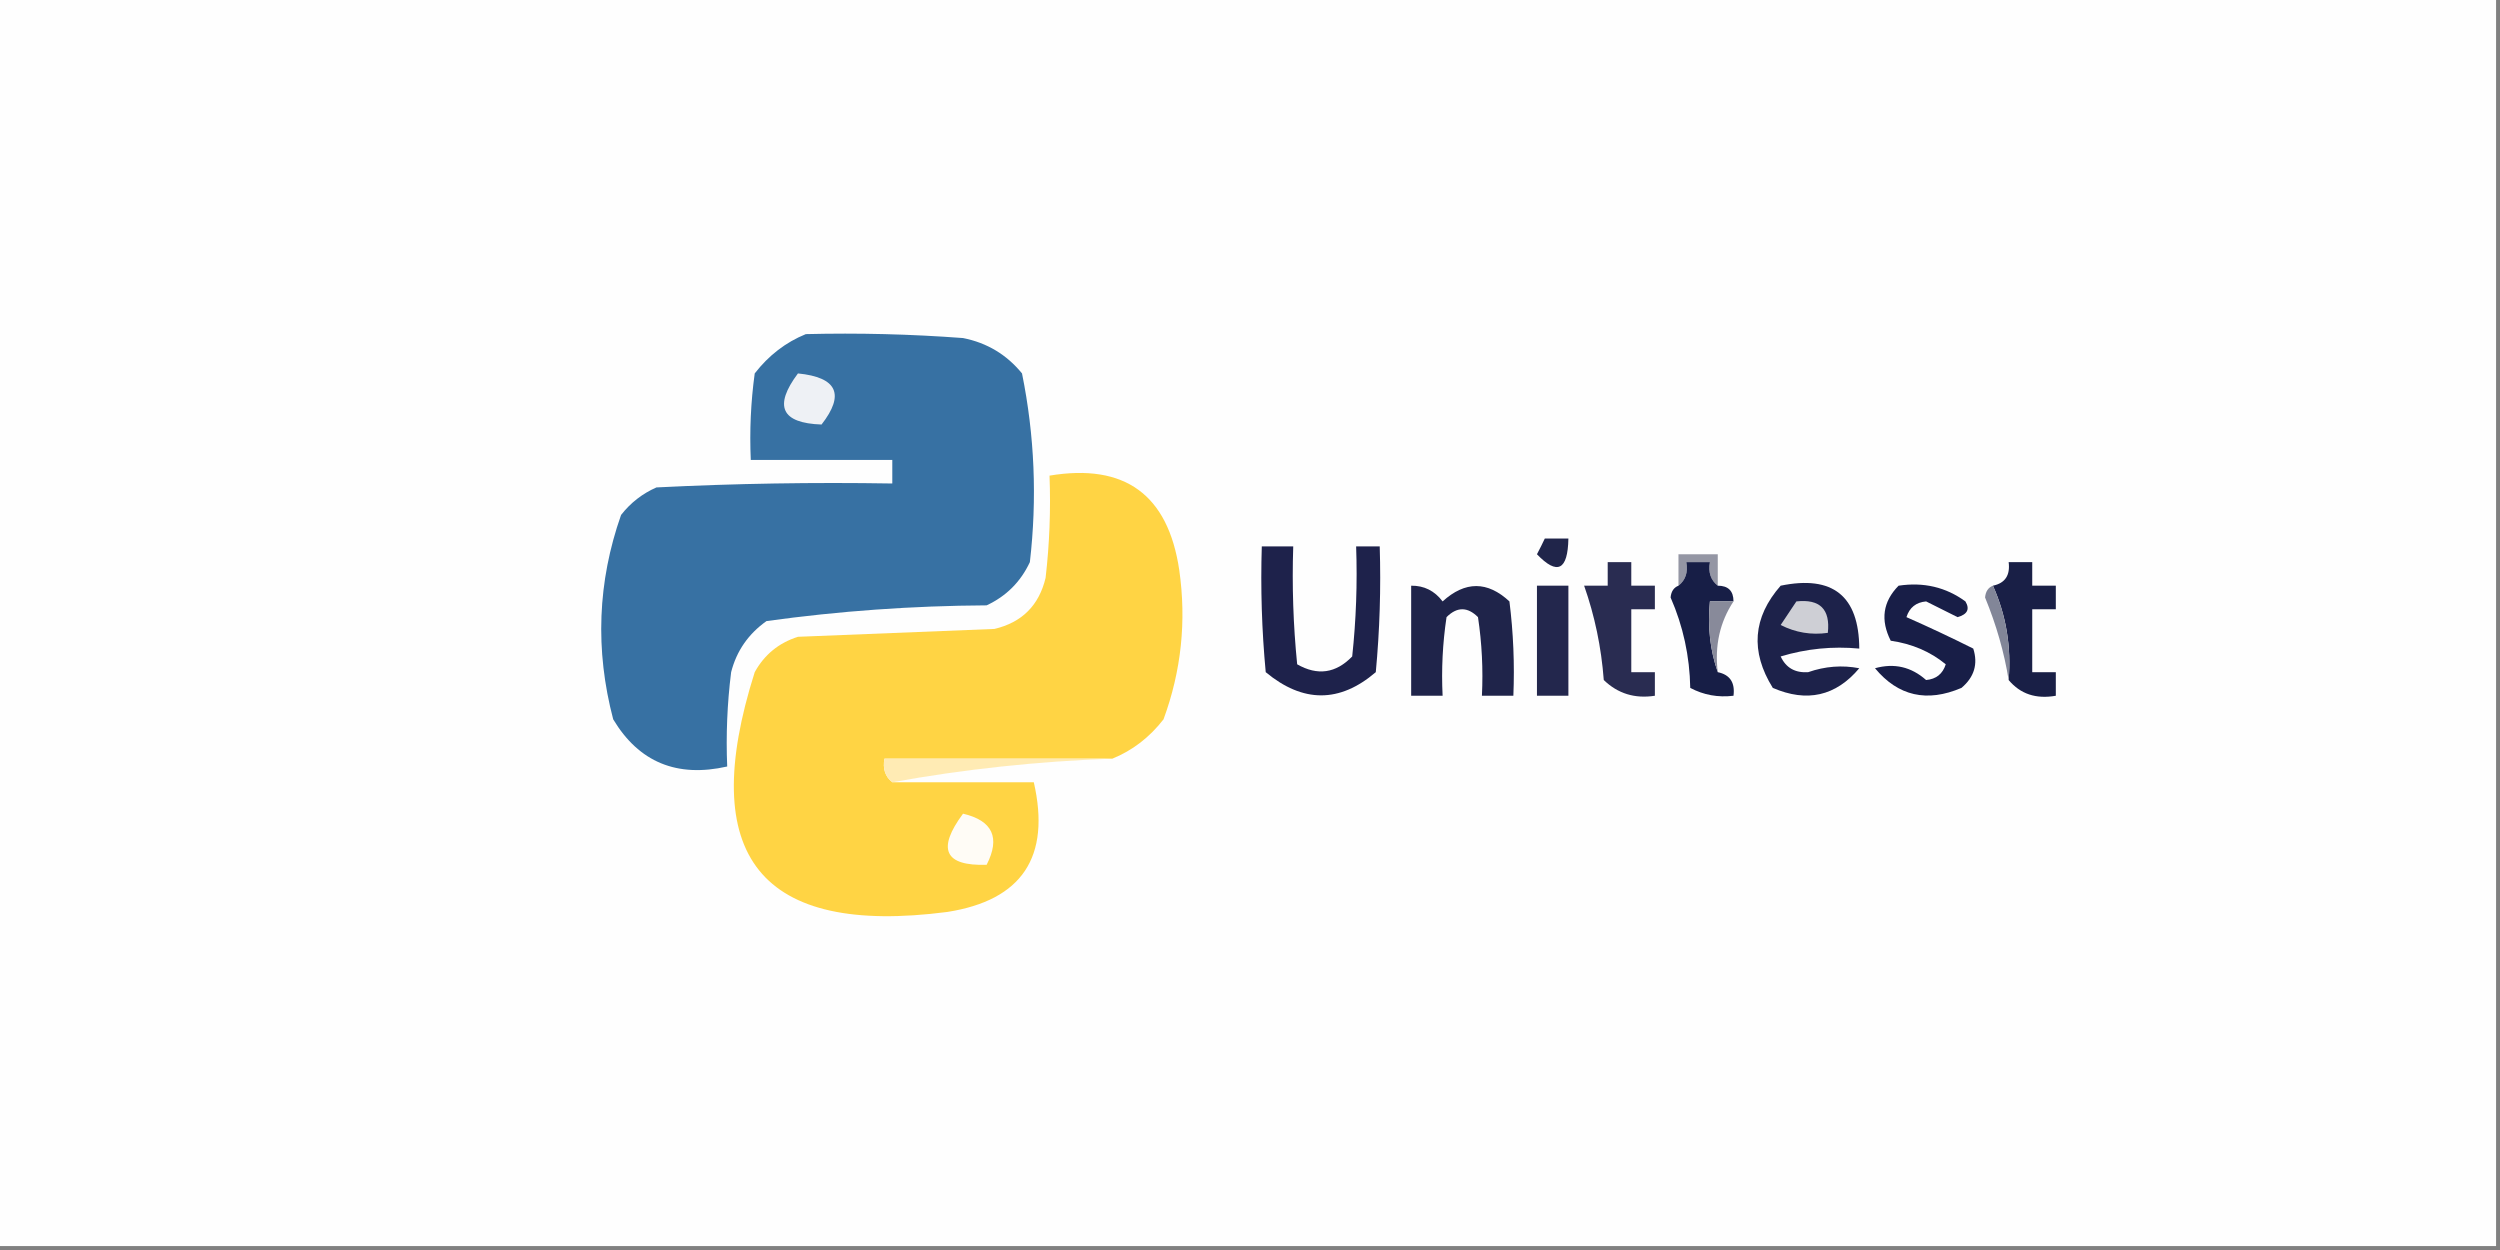 <?xml version="1.0" encoding="UTF-8"?>
<!DOCTYPE svg PUBLIC "-//W3C//DTD SVG 1.1//EN" "http://www.w3.org/Graphics/SVG/1.1/DTD/svg11.dtd">
<svg xmlns="http://www.w3.org/2000/svg" version="1.1" width="318px" height="159px" style="shape-rendering:geometricPrecision; text-rendering:geometricPrecision; image-rendering:optimizeQuality; fill-rule:evenodd; clip-rule:evenodd" xmlns:xlink="http://www.w3.org/1999/xlink">
<rect width="100%" height="100%" fill="#808080" stroke="none"/>
<g><path style="opacity:1" fill="#fefefe" d="M -0.5,-0.5 C 105.5,-0.5 211.5,-0.5 317.5,-0.5C 317.5,52.5 317.5,105.5 317.5,158.5C 211.5,158.5 105.5,158.5 -0.5,158.5C -0.5,105.5 -0.5,52.5 -0.5,-0.5 Z"/></g>
<g><path style="opacity:1" fill="#3771a3" d="M 102.5,42.5 C 109.175,42.334 115.842,42.5 122.5,43C 125.548,43.606 128.048,45.106 130,47.5C 131.601,55.395 131.934,63.395 131,71.5C 129.833,74 128,75.833 125.5,77C 116.066,77.053 106.733,77.72 97.5,79C 95.19,80.637 93.69,82.804 93,85.5C 92.501,89.486 92.335,93.486 92.5,97.5C 86.102,98.947 81.269,96.947 78,91.5C 75.677,82.665 76.01,73.998 79,65.5C 80.214,63.951 81.714,62.785 83.5,62C 93.494,61.5 103.494,61.334 113.5,61.5C 113.5,60.5 113.5,59.5 113.5,58.5C 107.5,58.5 101.5,58.5 95.5,58.5C 95.335,54.818 95.501,51.152 96,47.5C 97.78,45.206 99.947,43.539 102.5,42.5 Z"/></g>
<g><path style="opacity:1" fill="#eef1f5" d="M 101.5,47.5 C 106.493,47.997 107.493,50.164 104.5,54C 99.382,53.824 98.382,51.658 101.5,47.5 Z"/></g>
<g><path style="opacity:1" fill="#20254a" d="M 196.5,68.5 C 197.5,68.5 198.5,68.5 199.5,68.5C 199.426,72.541 198.093,73.208 195.5,70.5C 195.863,69.817 196.196,69.15 196.5,68.5 Z"/></g>
<g><path style="opacity:1" fill="#1e224b" d="M 160.5,69.5 C 161.833,69.5 163.167,69.5 164.5,69.5C 164.334,74.511 164.501,79.511 165,84.5C 167.592,85.982 169.925,85.648 172,83.5C 172.499,78.845 172.666,74.178 172.5,69.5C 173.5,69.5 174.5,69.5 175.5,69.5C 175.666,74.844 175.499,80.177 175,85.5C 170.404,89.432 165.737,89.432 161,85.5C 160.501,80.177 160.334,74.844 160.5,69.5 Z"/></g>
<g><path style="opacity:1" fill="#9496a4" d="M 218.5,74.5 C 217.596,73.791 217.263,72.791 217.5,71.5C 216.5,71.5 215.5,71.5 214.5,71.5C 214.737,72.791 214.404,73.791 213.5,74.5C 213.5,73.167 213.5,71.833 213.5,70.5C 215.167,70.5 216.833,70.5 218.5,70.5C 218.5,71.833 218.5,73.167 218.5,74.5 Z"/></g>
<g><path style="opacity:1" fill="#292c51" d="M 204.5,71.5 C 205.5,71.5 206.5,71.5 207.5,71.5C 207.5,72.5 207.5,73.5 207.5,74.5C 208.5,74.5 209.5,74.5 210.5,74.5C 210.5,75.5 210.5,76.5 210.5,77.5C 209.5,77.5 208.5,77.5 207.5,77.5C 207.5,80.167 207.5,82.833 207.5,85.5C 208.5,85.5 209.5,85.5 210.5,85.5C 210.5,86.5 210.5,87.5 210.5,88.5C 207.956,88.896 205.789,88.229 204,86.5C 203.687,82.343 202.853,78.343 201.5,74.5C 202.5,74.5 203.5,74.5 204.5,74.5C 204.5,73.5 204.5,72.5 204.5,71.5 Z"/></g>
<g><path style="opacity:1" fill="#171e46" d="M 218.5,74.5 C 219.833,74.5 220.5,75.167 220.5,76.5C 219.5,76.5 218.5,76.5 217.5,76.5C 217.19,79.713 217.523,82.713 218.5,85.5C 220.048,85.821 220.715,86.821 220.5,88.5C 218.533,88.739 216.699,88.406 215,87.5C 214.928,83.469 214.094,79.636 212.5,76C 212.57,75.235 212.903,74.735 213.5,74.5C 214.404,73.791 214.737,72.791 214.5,71.5C 215.5,71.5 216.5,71.5 217.5,71.5C 217.263,72.791 217.596,73.791 218.5,74.5 Z"/></g>
<g><path style="opacity:1" fill="#191f46" d="M 255.5,86.5 C 255.849,82.258 255.183,78.258 253.5,74.5C 255.048,74.179 255.715,73.179 255.5,71.5C 256.5,71.5 257.5,71.5 258.5,71.5C 258.5,72.5 258.5,73.5 258.5,74.5C 259.5,74.5 260.5,74.5 261.5,74.5C 261.5,75.5 261.5,76.5 261.5,77.5C 260.5,77.5 259.5,77.5 258.5,77.5C 258.5,80.167 258.5,82.833 258.5,85.5C 259.5,85.5 260.5,85.5 261.5,85.5C 261.5,86.5 261.5,87.5 261.5,88.5C 258.99,88.947 256.99,88.28 255.5,86.5 Z"/></g>
<g><path style="opacity:1" fill="#181e47" d="M 241.5,74.5 C 244.685,74.02 247.519,74.686 250,76.5C 250.591,77.484 250.257,78.15 249,78.5C 247.667,77.833 246.333,77.167 245,76.5C 243.72,76.614 242.887,77.28 242.5,78.5C 245.382,79.772 248.215,81.105 251,82.5C 251.624,84.465 251.124,86.131 249.5,87.5C 245.109,89.38 241.442,88.546 238.5,85C 240.938,84.318 243.105,84.818 245,86.5C 246.28,86.386 247.113,85.72 247.5,84.5C 245.539,82.887 243.206,81.887 240.5,81.5C 239.167,78.862 239.5,76.529 241.5,74.5 Z"/></g>
<g><path style="opacity:1" fill="#1f244a" d="M 179.5,74.5 C 181.143,74.48 182.476,75.147 183.5,76.5C 186.364,73.897 189.197,73.897 192,76.5C 192.499,80.486 192.666,84.486 192.5,88.5C 191.167,88.5 189.833,88.5 188.5,88.5C 188.665,85.15 188.498,81.817 188,78.5C 186.667,77.167 185.333,77.167 184,78.5C 183.502,81.817 183.335,85.15 183.5,88.5C 182.167,88.5 180.833,88.5 179.5,88.5C 179.5,83.833 179.5,79.167 179.5,74.5 Z"/></g>
<g><path style="opacity:1" fill="#23274d" d="M 195.5,74.5 C 196.833,74.5 198.167,74.5 199.5,74.5C 199.5,79.167 199.5,83.833 199.5,88.5C 198.167,88.5 196.833,88.5 195.5,88.5C 195.5,83.833 195.5,79.167 195.5,74.5 Z"/></g>
<g><path style="opacity:1" fill="#1d224a" d="M 226.5,74.5 C 233.128,73.133 236.462,75.8 236.5,82.5C 233.102,82.18 229.768,82.513 226.5,83.5C 227.171,84.946 228.338,85.612 230,85.5C 232.154,84.748 234.32,84.581 236.5,85C 233.515,88.55 229.848,89.383 225.5,87.5C 222.622,82.874 222.955,78.541 226.5,74.5 Z"/></g>
<g><path style="opacity:1" fill="#888a9a" d="M 220.5,76.5 C 218.758,79.144 218.091,82.144 218.5,85.5C 217.523,82.713 217.19,79.713 217.5,76.5C 218.5,76.5 219.5,76.5 220.5,76.5 Z"/></g>
<g><path style="opacity:1" fill="#cecfd5" d="M 228.5,76.5 C 231.5,76.167 232.833,77.5 232.5,80.5C 230.396,80.799 228.396,80.466 226.5,79.5C 227.193,78.482 227.859,77.482 228.5,76.5 Z"/></g>
<g><path style="opacity:1" fill="#828698" d="M 253.5,74.5 C 255.183,78.258 255.849,82.258 255.5,86.5C 254.936,82.992 253.936,79.492 252.5,76C 252.57,75.235 252.903,74.735 253.5,74.5 Z"/></g>
<g><path style="opacity:1" fill="#ffd444" d="M 141.5,96.5 C 131.833,96.5 122.167,96.5 112.5,96.5C 112.263,97.791 112.596,98.791 113.5,99.5C 119.5,99.5 125.5,99.5 131.5,99.5C 133.671,109.008 130.005,114.508 120.5,116C 96.734,119.094 88.568,108.927 96,85.5C 97.227,83.274 99.061,81.774 101.5,81C 109.833,80.667 118.167,80.333 126.5,80C 130,79.167 132.167,77 133,73.5C 133.499,69.179 133.666,64.846 133.5,60.5C 143.073,58.907 148.573,62.907 150,72.5C 150.93,79.004 150.264,85.338 148,91.5C 146.223,93.79 144.056,95.457 141.5,96.5 Z"/></g>
<g><path style="opacity:1" fill="#ffebb4" d="M 141.5,96.5 C 131.955,96.843 122.622,97.843 113.5,99.5C 112.596,98.791 112.263,97.791 112.5,96.5C 122.167,96.5 131.833,96.5 141.5,96.5 Z"/></g>
<g><path style="opacity:1" fill="#fffcf6" d="M 122.5,103.5 C 126.264,104.385 127.264,106.552 125.5,110C 120.148,110.175 119.148,108.009 122.5,103.5 Z"/></g>
</svg>
